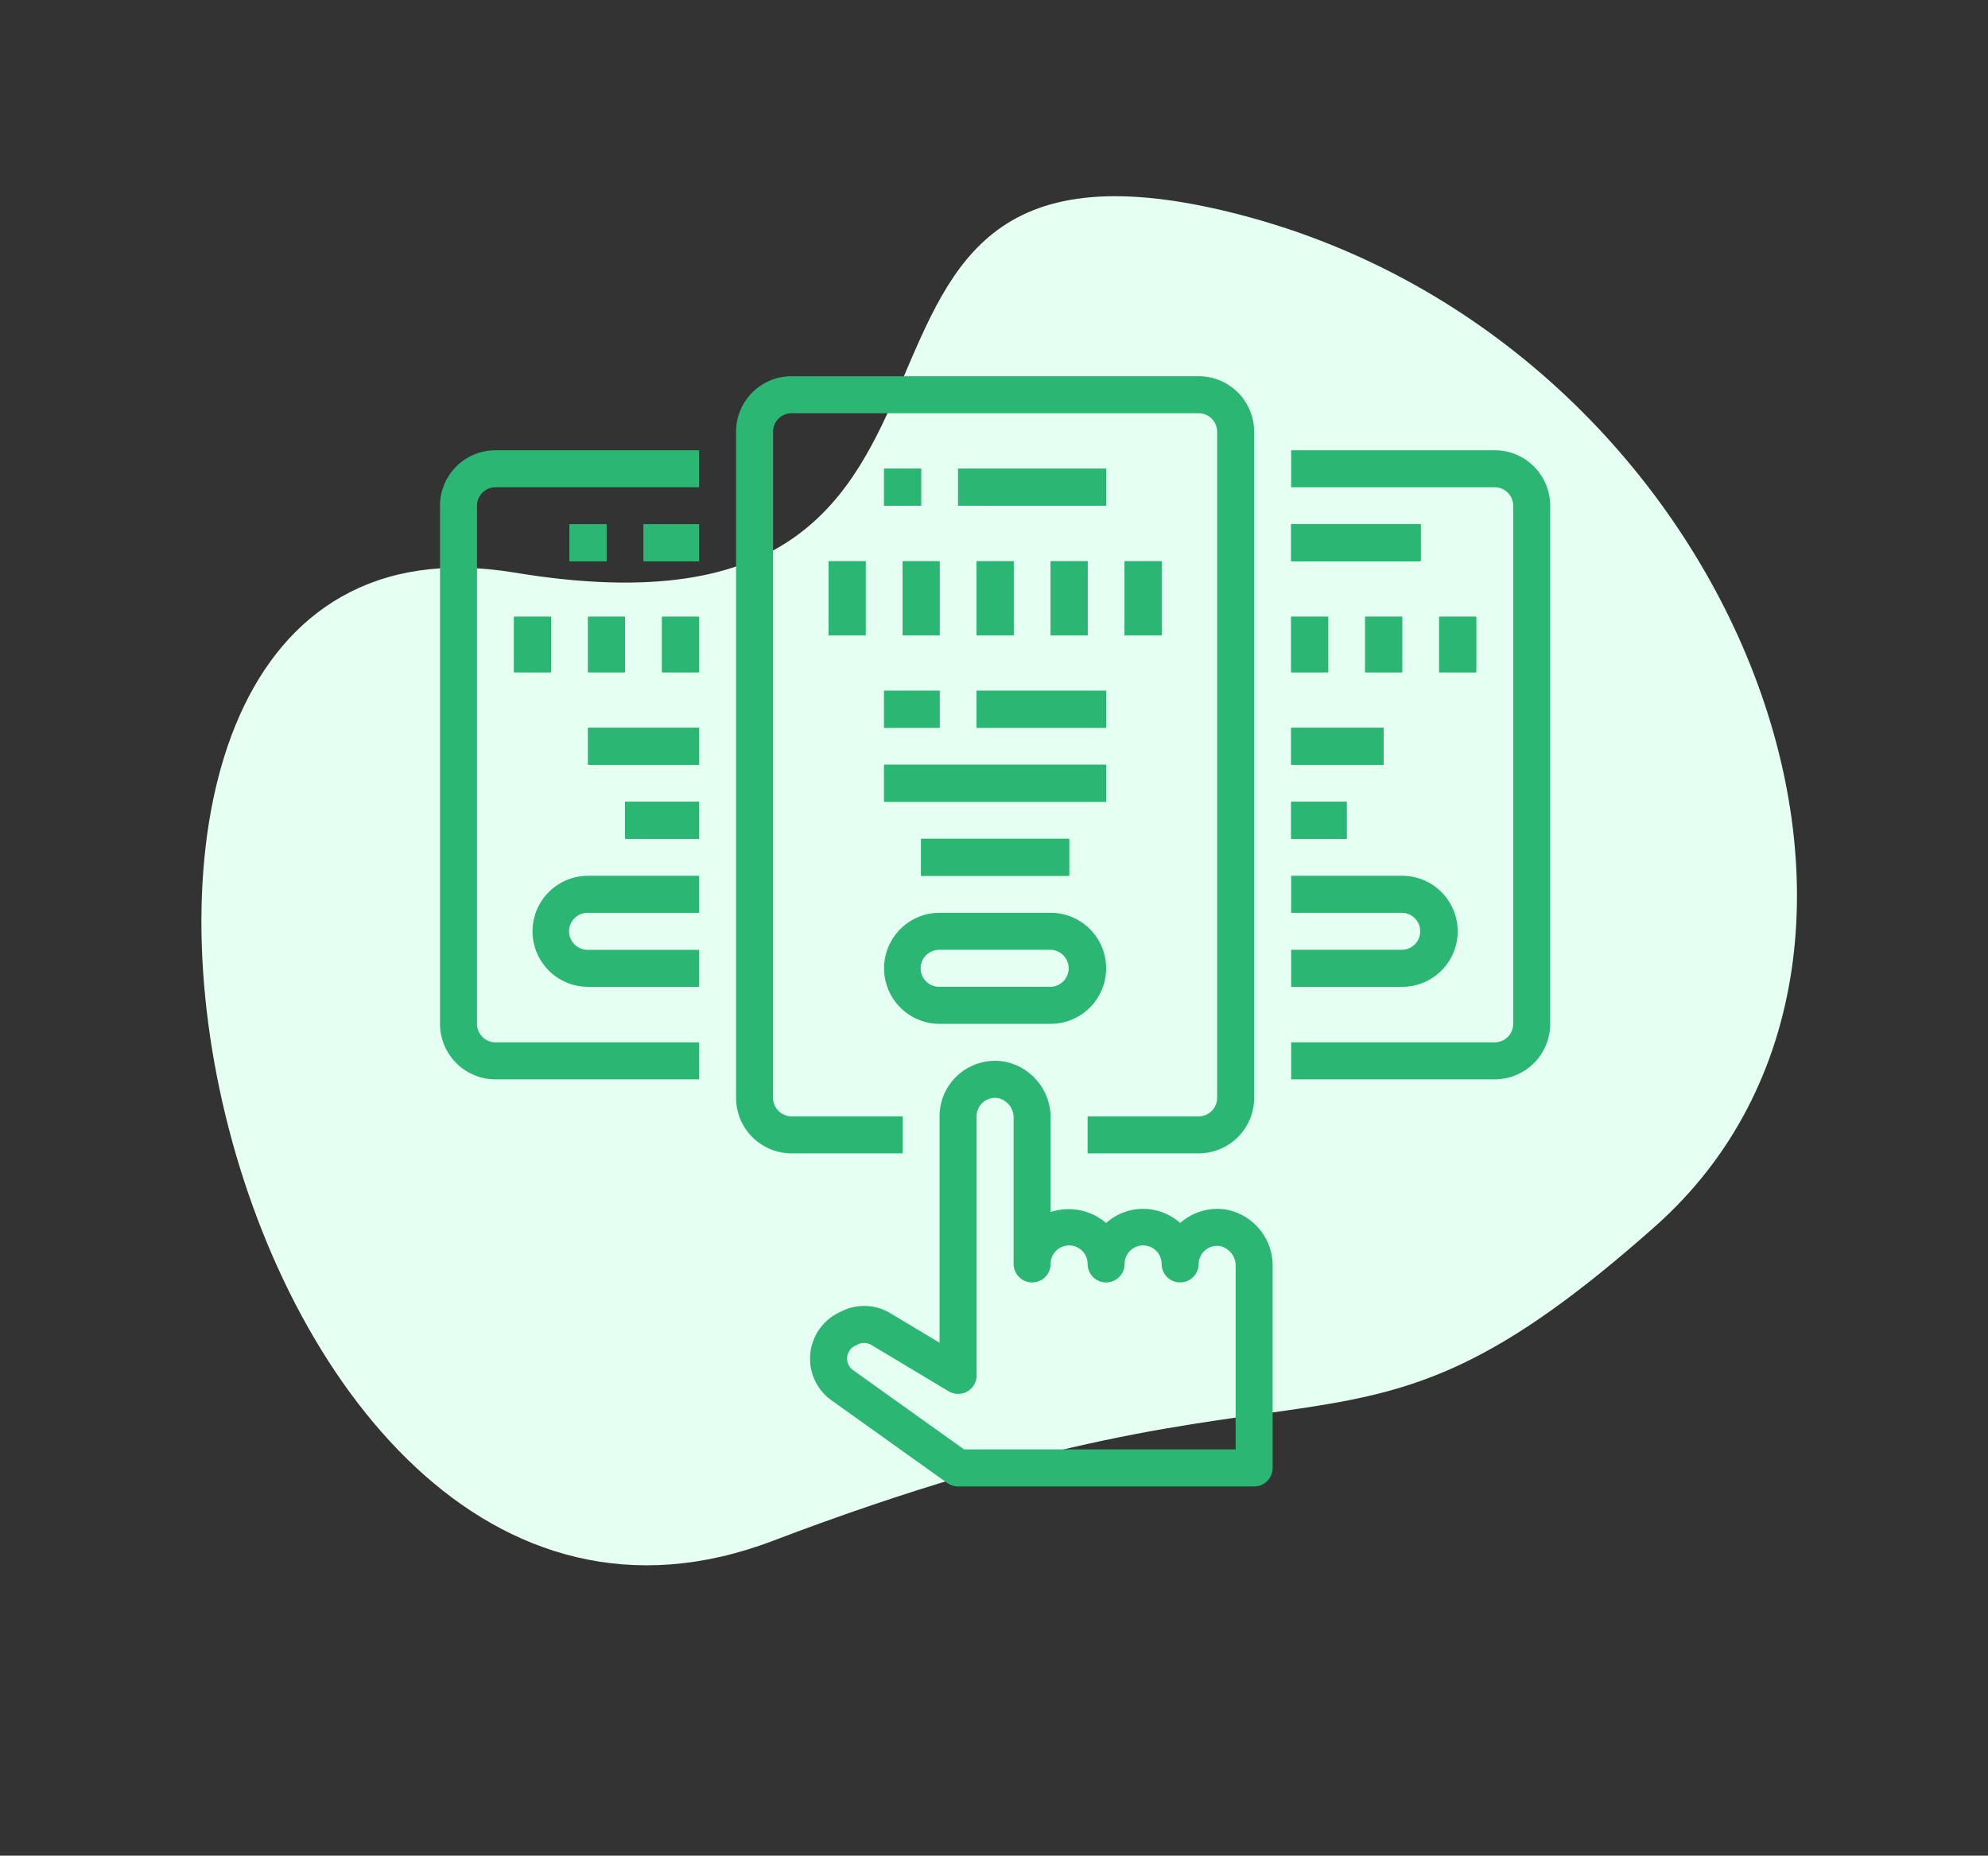 <svg xmlns="http://www.w3.org/2000/svg" width="179.071" height="167.151" viewBox="0 0 179.071 167.151">
  <rect x="0" y="0" width="179.071" height="167.151" fill="#333333" stroke="none"/>
  <g id="icon" transform="translate(-298.365 -1210.111)">
    <path id="bg" d="M-959.6,1519.9c32.253-32.648,89.951-23.637,97.532,13.262s-6.534,29.3-15.209,83.009-119.518,15.913-87.176-23.46S-991.857,1552.544-959.6,1519.9Z" transform="translate(2206.244 1300.569) rotate(60)" fill="#E5FFF2"/>
    <g id="icon-2" data-name="icon" transform="translate(338 1244)">
      <g id="Group_236" data-name="Group 236" transform="translate(35 8.333)">
        <path id="Path_309" data-name="Path 309" d="M192,40h3.333v3.333H192Zm0,0" transform="translate(-187 -40)" fill="#2BB673"/>
        <path id="Path_310" data-name="Path 310" d="M224,40h13.333v3.333H224Zm0,0" transform="translate(-212.333 -40)" fill="#2BB673"/>
        <path id="Path_311" data-name="Path 311" d="M168,80h3.333v6.667H168Zm0,0" transform="translate(-168 -71.667)" fill="#2BB673"/>
        <path id="Path_312" data-name="Path 312" d="M200,80h3.333v6.667H200Zm0,0" transform="translate(-193.333 -71.667)" fill="#2BB673"/>
        <path id="Path_313" data-name="Path 313" d="M232,80h3.333v6.667H232Zm0,0" transform="translate(-218.667 -71.667)" fill="#2BB673"/>
        <path id="Path_314" data-name="Path 314" d="M264,80h3.333v6.667H264Zm0,0" transform="translate(-244 -71.667)" fill="#2BB673"/>
        <path id="Path_315" data-name="Path 315" d="M296,80h3.333v6.667H296Zm0,0" transform="translate(-269.333 -71.667)" fill="#2BB673"/>
        <path id="Path_316" data-name="Path 316" d="M232,136h11.667v3.333H232Zm0,0" transform="translate(-218.667 -116)" fill="#2BB673"/>
        <path id="Path_317" data-name="Path 317" d="M192,136h5v3.333h-5Zm0,0" transform="translate(-187 -116)" fill="#2BB673"/>
        <path id="Path_318" data-name="Path 318" d="M192,168h20v3.333H192Zm0,0" transform="translate(-187 -141.333)" fill="#2BB673"/>
        <path id="Path_319" data-name="Path 319" d="M208,200h13.333v3.333H208Zm0,0" transform="translate(-199.667 -166.667)" fill="#2BB673"/>
      </g>
      <path id="Path_320" data-name="Path 320" d="M88,64h5v3.333H88Zm0,0" transform="translate(-69.667 -50.667)" fill="#2BB673"/>
      <path id="Path_321" data-name="Path 321" d="M32,104h3.333v5H32Zm0,0" transform="translate(-25.333 -82.333)" fill="#2BB673"/>
      <path id="Path_322" data-name="Path 322" d="M64,104h3.333v5H64Zm0,0" transform="translate(-50.667 -82.333)" fill="#2BB673"/>
      <path id="Path_323" data-name="Path 323" d="M96,104h3.333v5H96Zm0,0" transform="translate(-76 -82.333)" fill="#2BB673"/>
      <path id="Path_324" data-name="Path 324" d="M56,64h3.333v3.333H56Zm0,0" transform="translate(-44.333 -50.667)" fill="#2BB673"/>
      <path id="Path_325" data-name="Path 325" d="M64,152H74v3.333H64Zm0,0" transform="translate(-50.667 -120.333)" fill="#2BB673"/>
      <path id="Path_326" data-name="Path 326" d="M80,184h6.667v3.333H80Zm0,0" transform="translate(-63.333 -145.667)" fill="#2BB673"/>
      <path id="Path_327" data-name="Path 327" d="M368,64h11.667v3.333H368Zm0,0" transform="translate(-291.333 -50.667)" fill="#2BB673"/>
      <path id="Path_328" data-name="Path 328" d="M432,104h3.333v5H432Zm0,0" transform="translate(-342 -82.333)" fill="#2BB673"/>
      <path id="Path_329" data-name="Path 329" d="M400,104h3.333v5H400Zm0,0" transform="translate(-316.667 -82.333)" fill="#2BB673"/>
      <path id="Path_330" data-name="Path 330" d="M368,104h3.333v5H368Zm0,0" transform="translate(-291.333 -82.333)" fill="#2BB673"/>
      <path id="Path_331" data-name="Path 331" d="M368,152h8.333v3.333H368Zm0,0" transform="translate(-291.333 -120.333)" fill="#2BB673"/>
      <path id="Path_332" data-name="Path 332" d="M368,184h5v3.333h-5Zm0,0" transform="translate(-291.333 -145.667)" fill="#2BB673"/>
      <path id="Path_334" data-name="Path 334" d="M169.667,0H133a5,5,0,0,0-5,5V65a5,5,0,0,0,5,5h10V66.667H133A1.667,1.667,0,0,1,131.333,65V5A1.667,1.667,0,0,1,133,3.333h36.667A1.667,1.667,0,0,1,171.333,5V65a1.667,1.667,0,0,1-1.667,1.667h-10V70h10a5,5,0,0,0,5-5V5A5,5,0,0,0,169.667,0Zm0,0" transform="translate(-101.333)" fill="#2BB673"/>
      <path id="Path_335" data-name="Path 335" d="M5,88.667H23.333V85.333H5a1.667,1.667,0,0,1-1.667-1.667V37A1.667,1.667,0,0,1,5,35.333H23.333V32H5a5,5,0,0,0-5,5V83.667A5,5,0,0,0,5,88.667Zm0,0" transform="translate(0 -25.333)" fill="#2BB673"/>
      <path id="Path_336" data-name="Path 336" d="M192,40h3.333v3.333H192Zm0,0" transform="translate(-152 -31.667)" fill="#2BB673"/>
      <path id="Path_337" data-name="Path 337" d="M224,40h13.333v3.333H224Zm0,0" transform="translate(-177.333 -31.667)" fill="#2BB673"/>
      <path id="Path_338" data-name="Path 338" d="M168,80h3.333v6.667H168Zm0,0" transform="translate(-133 -63.333)" fill="#2BB673"/>
      <path id="Path_339" data-name="Path 339" d="M200,80h3.333v6.667H200Zm0,0" transform="translate(-158.333 -63.333)" fill="#2BB673"/>
      <path id="Path_340" data-name="Path 340" d="M232,80h3.333v6.667H232Zm0,0" transform="translate(-183.667 -63.333)" fill="#2BB673"/>
      <path id="Path_341" data-name="Path 341" d="M264,80h3.333v6.667H264Zm0,0" transform="translate(-209 -63.333)" fill="#2BB673"/>
      <path id="Path_342" data-name="Path 342" d="M296,80h3.333v6.667H296Zm0,0" transform="translate(-234.333 -63.333)" fill="#2BB673"/>
      <path id="Path_343" data-name="Path 343" d="M232,136h11.667v3.333H232Zm0,0" transform="translate(-183.667 -107.667)" fill="#2BB673"/>
      <path id="Path_344" data-name="Path 344" d="M197,242h10a5,5,0,0,0,0-10H197a5,5,0,0,0,0,10Zm0-6.667h10a1.667,1.667,0,0,1,0,3.333H197a1.667,1.667,0,1,1,0-3.333Zm0,0" transform="translate(-152 -183.667)" fill="#2BB673"/>
      <path id="Path_345" data-name="Path 345" d="M88,64h5v3.333H88Zm0,0" transform="translate(-69.667 -50.667)" fill="#2BB673"/>
      <path id="Path_346" data-name="Path 346" d="M32,104h3.333v5H32Zm0,0" transform="translate(-25.333 -82.333)" fill="#2BB673"/>
      <path id="Path_347" data-name="Path 347" d="M64,104h3.333v5H64Zm0,0" transform="translate(-50.667 -82.333)" fill="#2BB673"/>
      <path id="Path_348" data-name="Path 348" d="M96,104h3.333v5H96Zm0,0" transform="translate(-76 -82.333)" fill="#2BB673"/>
      <path id="Path_349" data-name="Path 349" d="M56,64h3.333v3.333H56Zm0,0" transform="translate(-44.333 -50.667)" fill="#2BB673"/>
      <path id="Path_350" data-name="Path 350" d="M45,226H55v-3.333H45a1.667,1.667,0,1,1,0-3.333H55V216H45a5,5,0,0,0,0,10Zm0,0" transform="translate(-31.667 -171)" fill="#2BB673"/>
      <path id="Path_351" data-name="Path 351" d="M386.333,32H368v3.333h18.333A1.667,1.667,0,0,1,388,37V83.667a1.667,1.667,0,0,1-1.667,1.667H368v3.333h18.333a5,5,0,0,0,5-5V37A5,5,0,0,0,386.333,32Zm0,0" transform="translate(-291.333 -25.333)" fill="#2BB673"/>
      <path id="Path_352" data-name="Path 352" d="M368,64h11.667v3.333H368Zm0,0" transform="translate(-291.333 -50.667)" fill="#2BB673"/>
      <path id="Path_353" data-name="Path 353" d="M432,104h3.333v5H432Zm0,0" transform="translate(-342 -82.333)" fill="#2BB673"/>
      <path id="Path_354" data-name="Path 354" d="M400,104h3.333v5H400Zm0,0" transform="translate(-316.667 -82.333)" fill="#2BB673"/>
      <path id="Path_355" data-name="Path 355" d="M368,104h3.333v5H368Zm0,0" transform="translate(-291.333 -82.333)" fill="#2BB673"/>
      <path id="Path_356" data-name="Path 356" d="M368,216v3.333h10a1.667,1.667,0,0,1,0,3.333H368V226h10a5,5,0,0,0,0-10Zm0,0" transform="translate(-291.333 -171)" fill="#2BB673"/>
      <path id="Path_357" data-name="Path 357" d="M201.666,332.652V314.5a5.14,5.14,0,0,0-4.167-5.112,5.025,5.025,0,0,0-4.065,1.123c-.033.027-.067.055-.1.085a4.989,4.989,0,0,0-6.667,0,5.192,5.192,0,0,0-5-.992v-8.438a5.139,5.139,0,0,0-4.167-5.111,5,5,0,0,0-5.837,4.933v20.39l-4.423-2.653a4.576,4.576,0,0,0-4.432-.167l-.265.132a4.61,4.61,0,0,0-.616,7.874l10.435,7.451a1.66,1.66,0,0,0,.968.307H200A1.667,1.667,0,0,0,201.666,332.652Zm-3.333-1.667H173.865l-10-7.142a1.279,1.279,0,0,1,.167-2.182l.265-.129a1.266,1.266,0,0,1,1.225.046l6.948,4.167A1.667,1.667,0,0,0,175,324.319V300.985a1.666,1.666,0,0,1,1.958-1.641,1.8,1.8,0,0,1,1.375,1.82v13.155a1.667,1.667,0,0,0,3.333,0,1.667,1.667,0,1,1,3.333,0,1.667,1.667,0,0,0,3.333,0,1.667,1.667,0,1,1,3.333,0,1.667,1.667,0,0,0,3.333,0,1.666,1.666,0,0,1,1.958-1.641,1.8,1.8,0,0,1,1.375,1.82Zm0,0" transform="translate(-126.666 -234.319)" fill="#2BB673"/>
      <path id="Path_358" data-name="Path 358" d="M192,136h5v3.333h-5Zm0,0" transform="translate(-152 -107.667)" fill="#2BB673"/>
      <path id="Path_359" data-name="Path 359" d="M192,168h20v3.333H192Zm0,0" transform="translate(-152 -133)" fill="#2BB673"/>
      <path id="Path_360" data-name="Path 360" d="M208,200h13.333v3.333H208Zm0,0" transform="translate(-164.667 -158.333)" fill="#2BB673"/>
      <path id="Path_361" data-name="Path 361" d="M64,152H74v3.333H64Zm0,0" transform="translate(-50.667 -120.333)" fill="#2BB673"/>
      <path id="Path_362" data-name="Path 362" d="M80,184h6.667v3.333H80Zm0,0" transform="translate(-63.333 -145.667)" fill="#2BB673"/>
      <path id="Path_363" data-name="Path 363" d="M368,152h8.333v3.333H368Zm0,0" transform="translate(-291.333 -120.333)" fill="#2BB673"/>
      <path id="Path_364" data-name="Path 364" d="M368,184h5v3.333h-5Zm0,0" transform="translate(-291.333 -145.667)" fill="#2BB673"/>
    </g>
  </g>
</svg>
